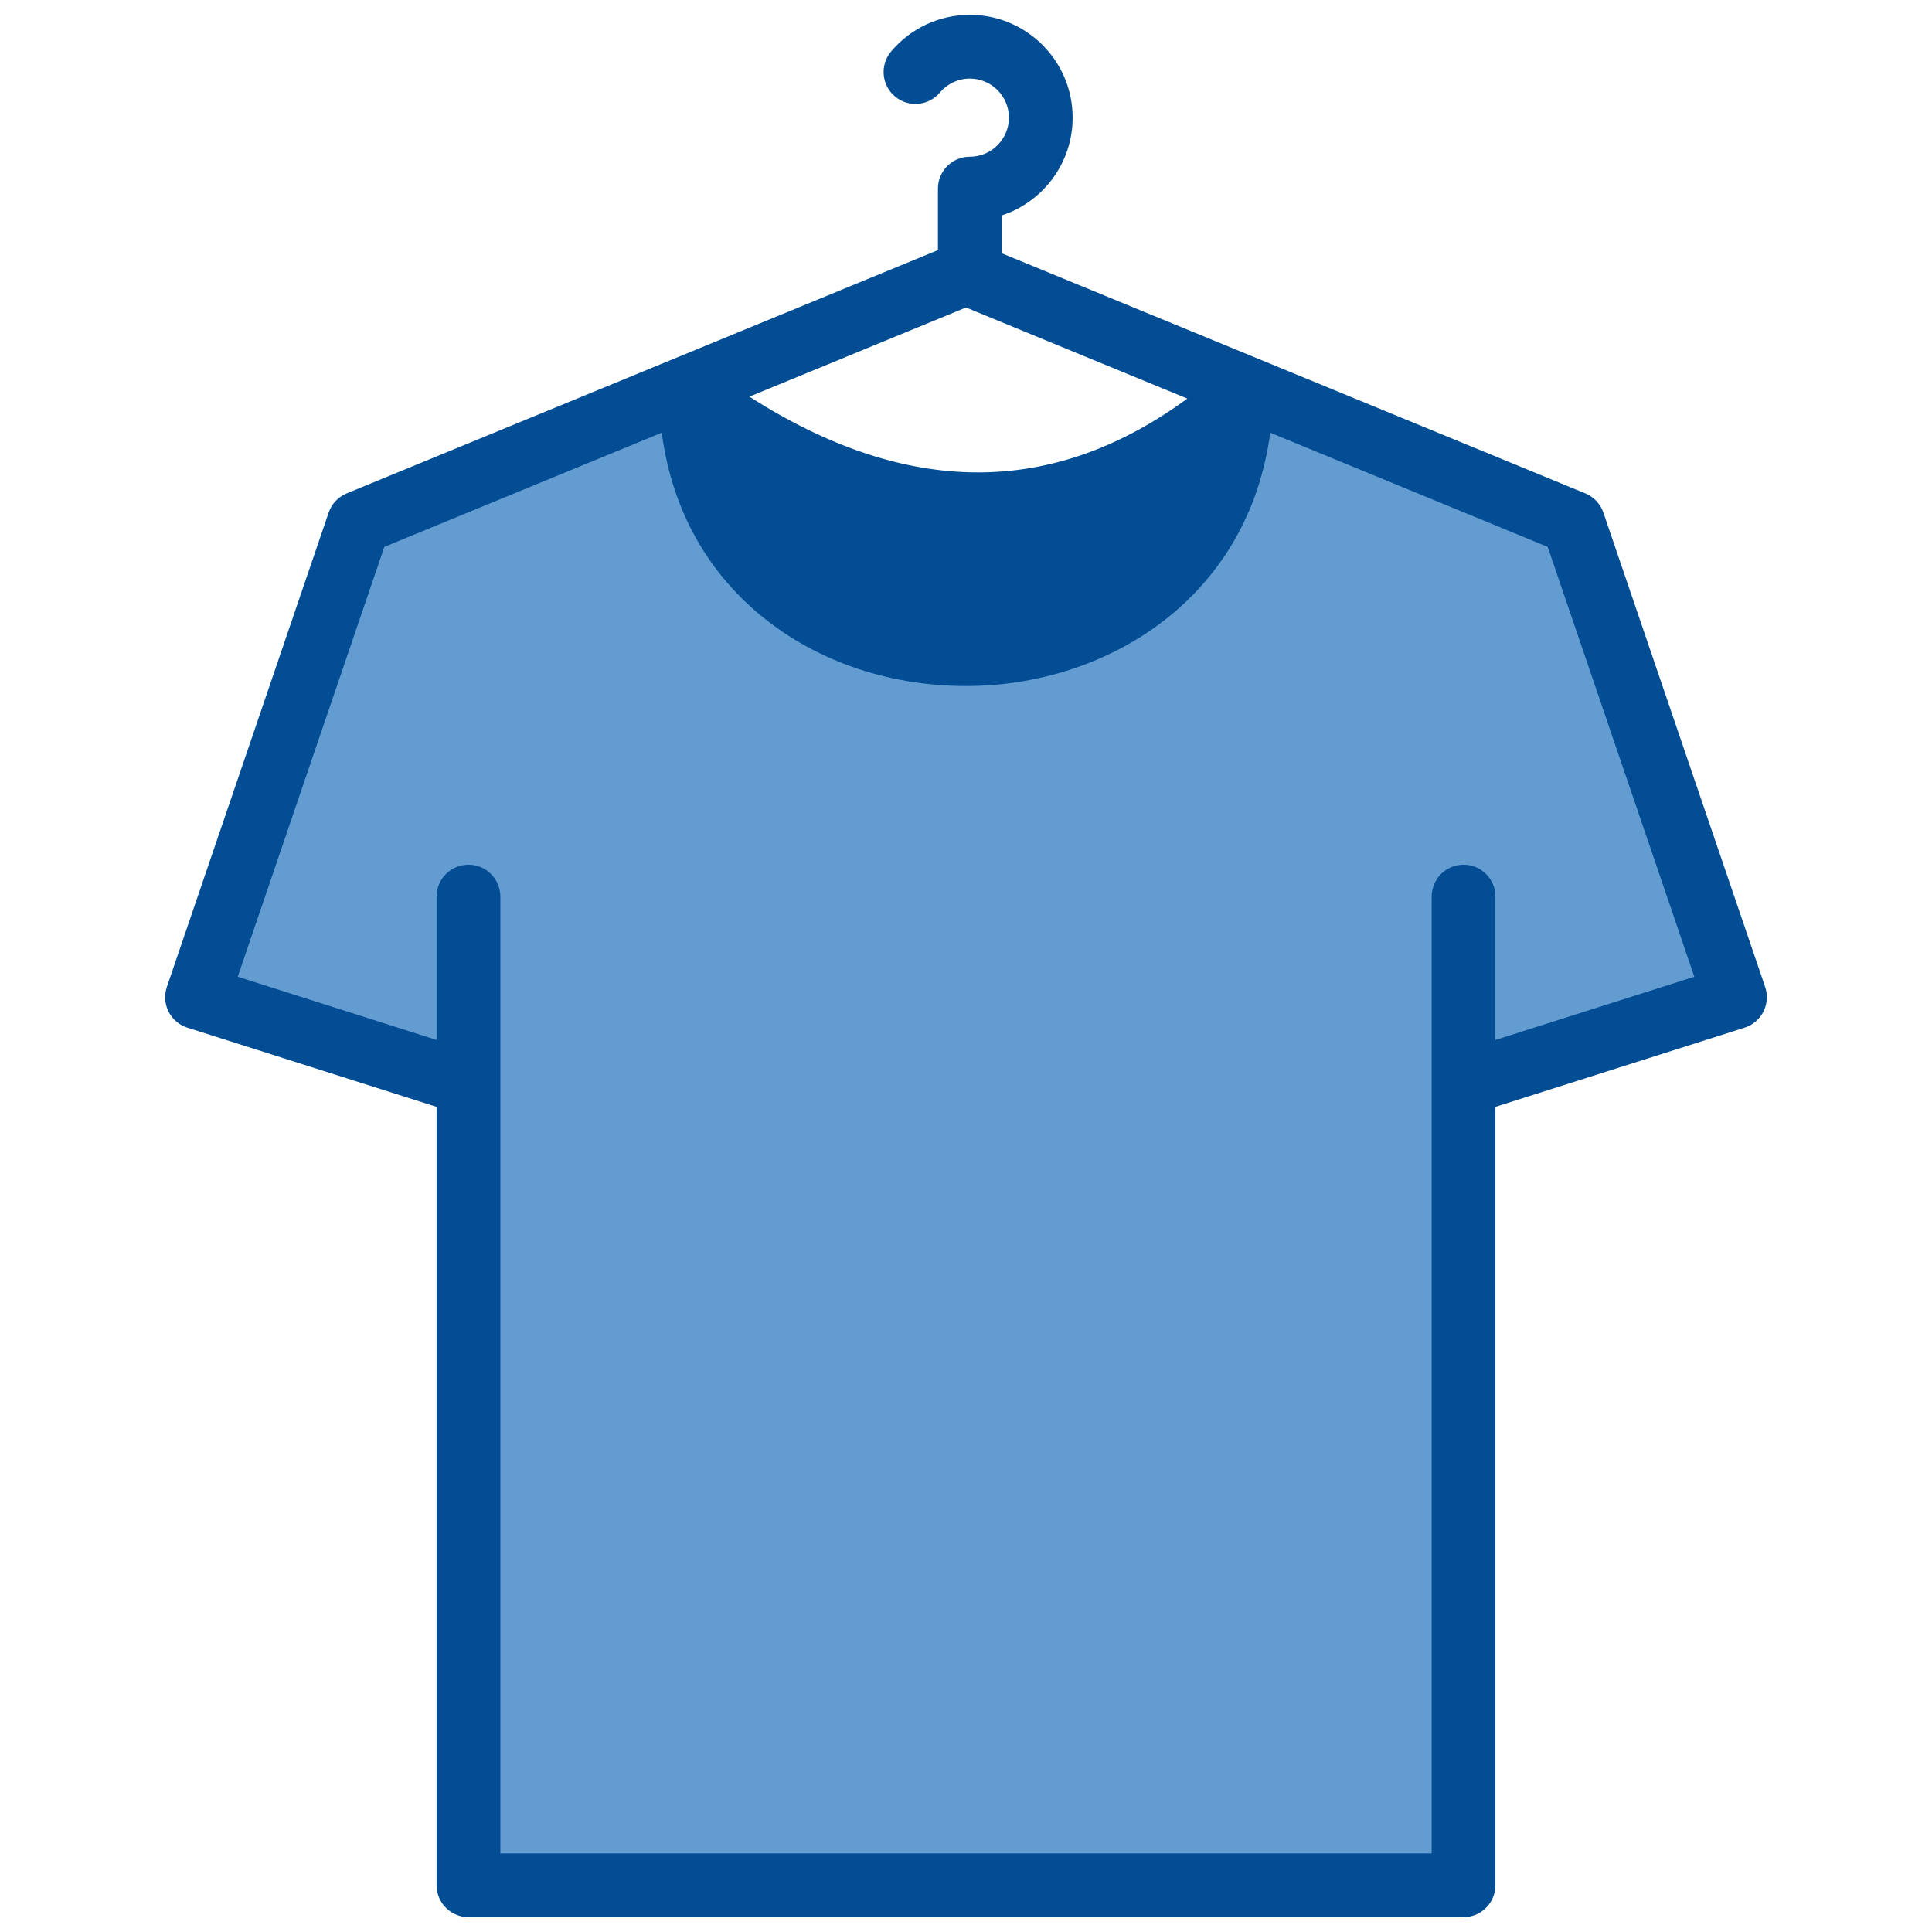 <svg xmlns="http://www.w3.org/2000/svg" xmlns:xlink="http://www.w3.org/1999/xlink" version="1.1" width="256" height="256" viewBox="0 0 256 256" xml:space="preserve">
<desc>Created with Fabric.js 1.7.22</desc>
<defs>
</defs>
<g transform="translate(128 128) scale(0.72 0.72)" style="">
	<g style="stroke: none; stroke-width: 0; stroke-dasharray: none; stroke-linecap: butt; stroke-linejoin: miter; stroke-miterlimit: 10; fill: none; fill-rule: nonzero; opacity: 1;" transform="translate(-175.05 -175.05) scale(3.89 3.89)" >
	<path d="M 58.177 17.262 c -4.006 3.624 -8.205 5.436 -12.597 5.436 c -4.392 0 -8.978 -1.812 -13.757 -5.436 v 17.215 h 26.353 V 17.262 z" style="stroke: none; stroke-width: 1; stroke-dasharray: none; stroke-linecap: butt; stroke-linejoin: miter; stroke-miterlimit: 10; fill: rgb(2,77,148); fill-rule: nonzero; opacity: 1;" transform=" matrix(1 0 0 1 0 0) " stroke-linecap="round" />
	<path d="M 58.177 17.262 c 0 17.085 -26.353 17.085 -26.353 0 c 0 0 -15.879 6.534 -15.879 6.534 l -7.742 22.7 l 12.989 4.129 v 38.366 h 24.993 h 22.624 V 50.625 l 12.989 -4.129 l -7.742 -22.7 L 58.177 17.262 L 58.177 17.262 z" style="stroke: none; stroke-width: 1; stroke-dasharray: none; stroke-linecap: butt; stroke-linejoin: miter; stroke-miterlimit: 10; fill: rgb(99,156,209); fill-rule: nonzero; opacity: 1;" transform=" matrix(1 0 0 1 0 0) " stroke-linecap="round" />
	<path d="M 82.808 45.992 l -7.654 -22.443 c -0.14 -0.411 -0.452 -0.742 -0.854 -0.908 l -15.695 -6.458 c -0.001 0 -0.002 -0.001 -0.003 -0.002 L 46.689 11.28 V 9.491 c 1.946 -0.636 3.356 -2.47 3.356 -4.626 C 50.046 2.182 47.864 0 45.181 0 c -1.441 0 -2.799 0.633 -3.726 1.737 c -0.536 0.638 -0.453 1.589 0.185 2.125 c 0.639 0.537 1.59 0.453 2.125 -0.185 c 0.353 -0.42 0.869 -0.661 1.417 -0.661 c 1.019 0 1.848 0.829 1.848 1.849 S 46.2 6.714 45.181 6.714 c -0.833 0 -1.508 0.675 -1.508 1.508 v 2.909 l -12.273 5.051 l -15.699 6.46 c -0.402 0.165 -0.713 0.496 -0.854 0.908 L 7.193 45.992 c -0.131 0.384 -0.102 0.804 0.081 1.167 c 0.183 0.361 0.503 0.635 0.89 0.758 l 11.79 3.747 v 36.827 c 0 0.833 0.675 1.508 1.508 1.508 h 47.076 c 0.833 0 1.508 -0.676 1.508 -1.508 V 51.664 l 11.79 -3.747 c 0.387 -0.123 0.707 -0.397 0.89 -0.758 C 82.909 46.797 82.938 46.376 82.808 45.992 z M 45 13.847 l 10.471 4.309 c -6.403 4.692 -13.293 4.652 -20.72 -0.091 L 45 13.847 z M 45.58 23.703 c 3.694 0 7.281 -1.241 10.704 -3.656 c -1.139 5.946 -6.373 8.689 -11.284 8.689 c -4.988 0 -10.303 -2.834 -11.328 -8.976 C 37.754 22.366 41.75 23.703 45.58 23.703 z M 70.047 48.499 v -6.783 c 0 -0.833 -0.676 -1.508 -1.508 -1.508 c -0.833 0 -1.508 0.675 -1.508 1.508 v 8.845 v 36.422 H 22.97 V 50.561 v -8.845 c 0 -0.833 -0.675 -1.508 -1.508 -1.508 c -0.833 0 -1.508 0.675 -1.508 1.508 v 6.782 l -9.408 -2.99 l 6.936 -20.337 l 13.124 -5.4 c 0.449 3.407 1.965 6.299 4.452 8.449 c 2.637 2.279 6.168 3.534 9.943 3.534 c 6.632 0 13.34 -4.106 14.393 -11.984 l 13.126 5.401 l 6.936 20.337 L 70.047 48.499 z" style="stroke: none; stroke-width: 1; stroke-dasharray: none; stroke-linecap: butt; stroke-linejoin: miter; stroke-miterlimit: 10; fill: rgb(2,77,148); fill-rule: nonzero; opacity: 1;" transform=" matrix(1 0 0 1 0 0) " stroke-linecap="round" />
</g>
</g>
</svg>